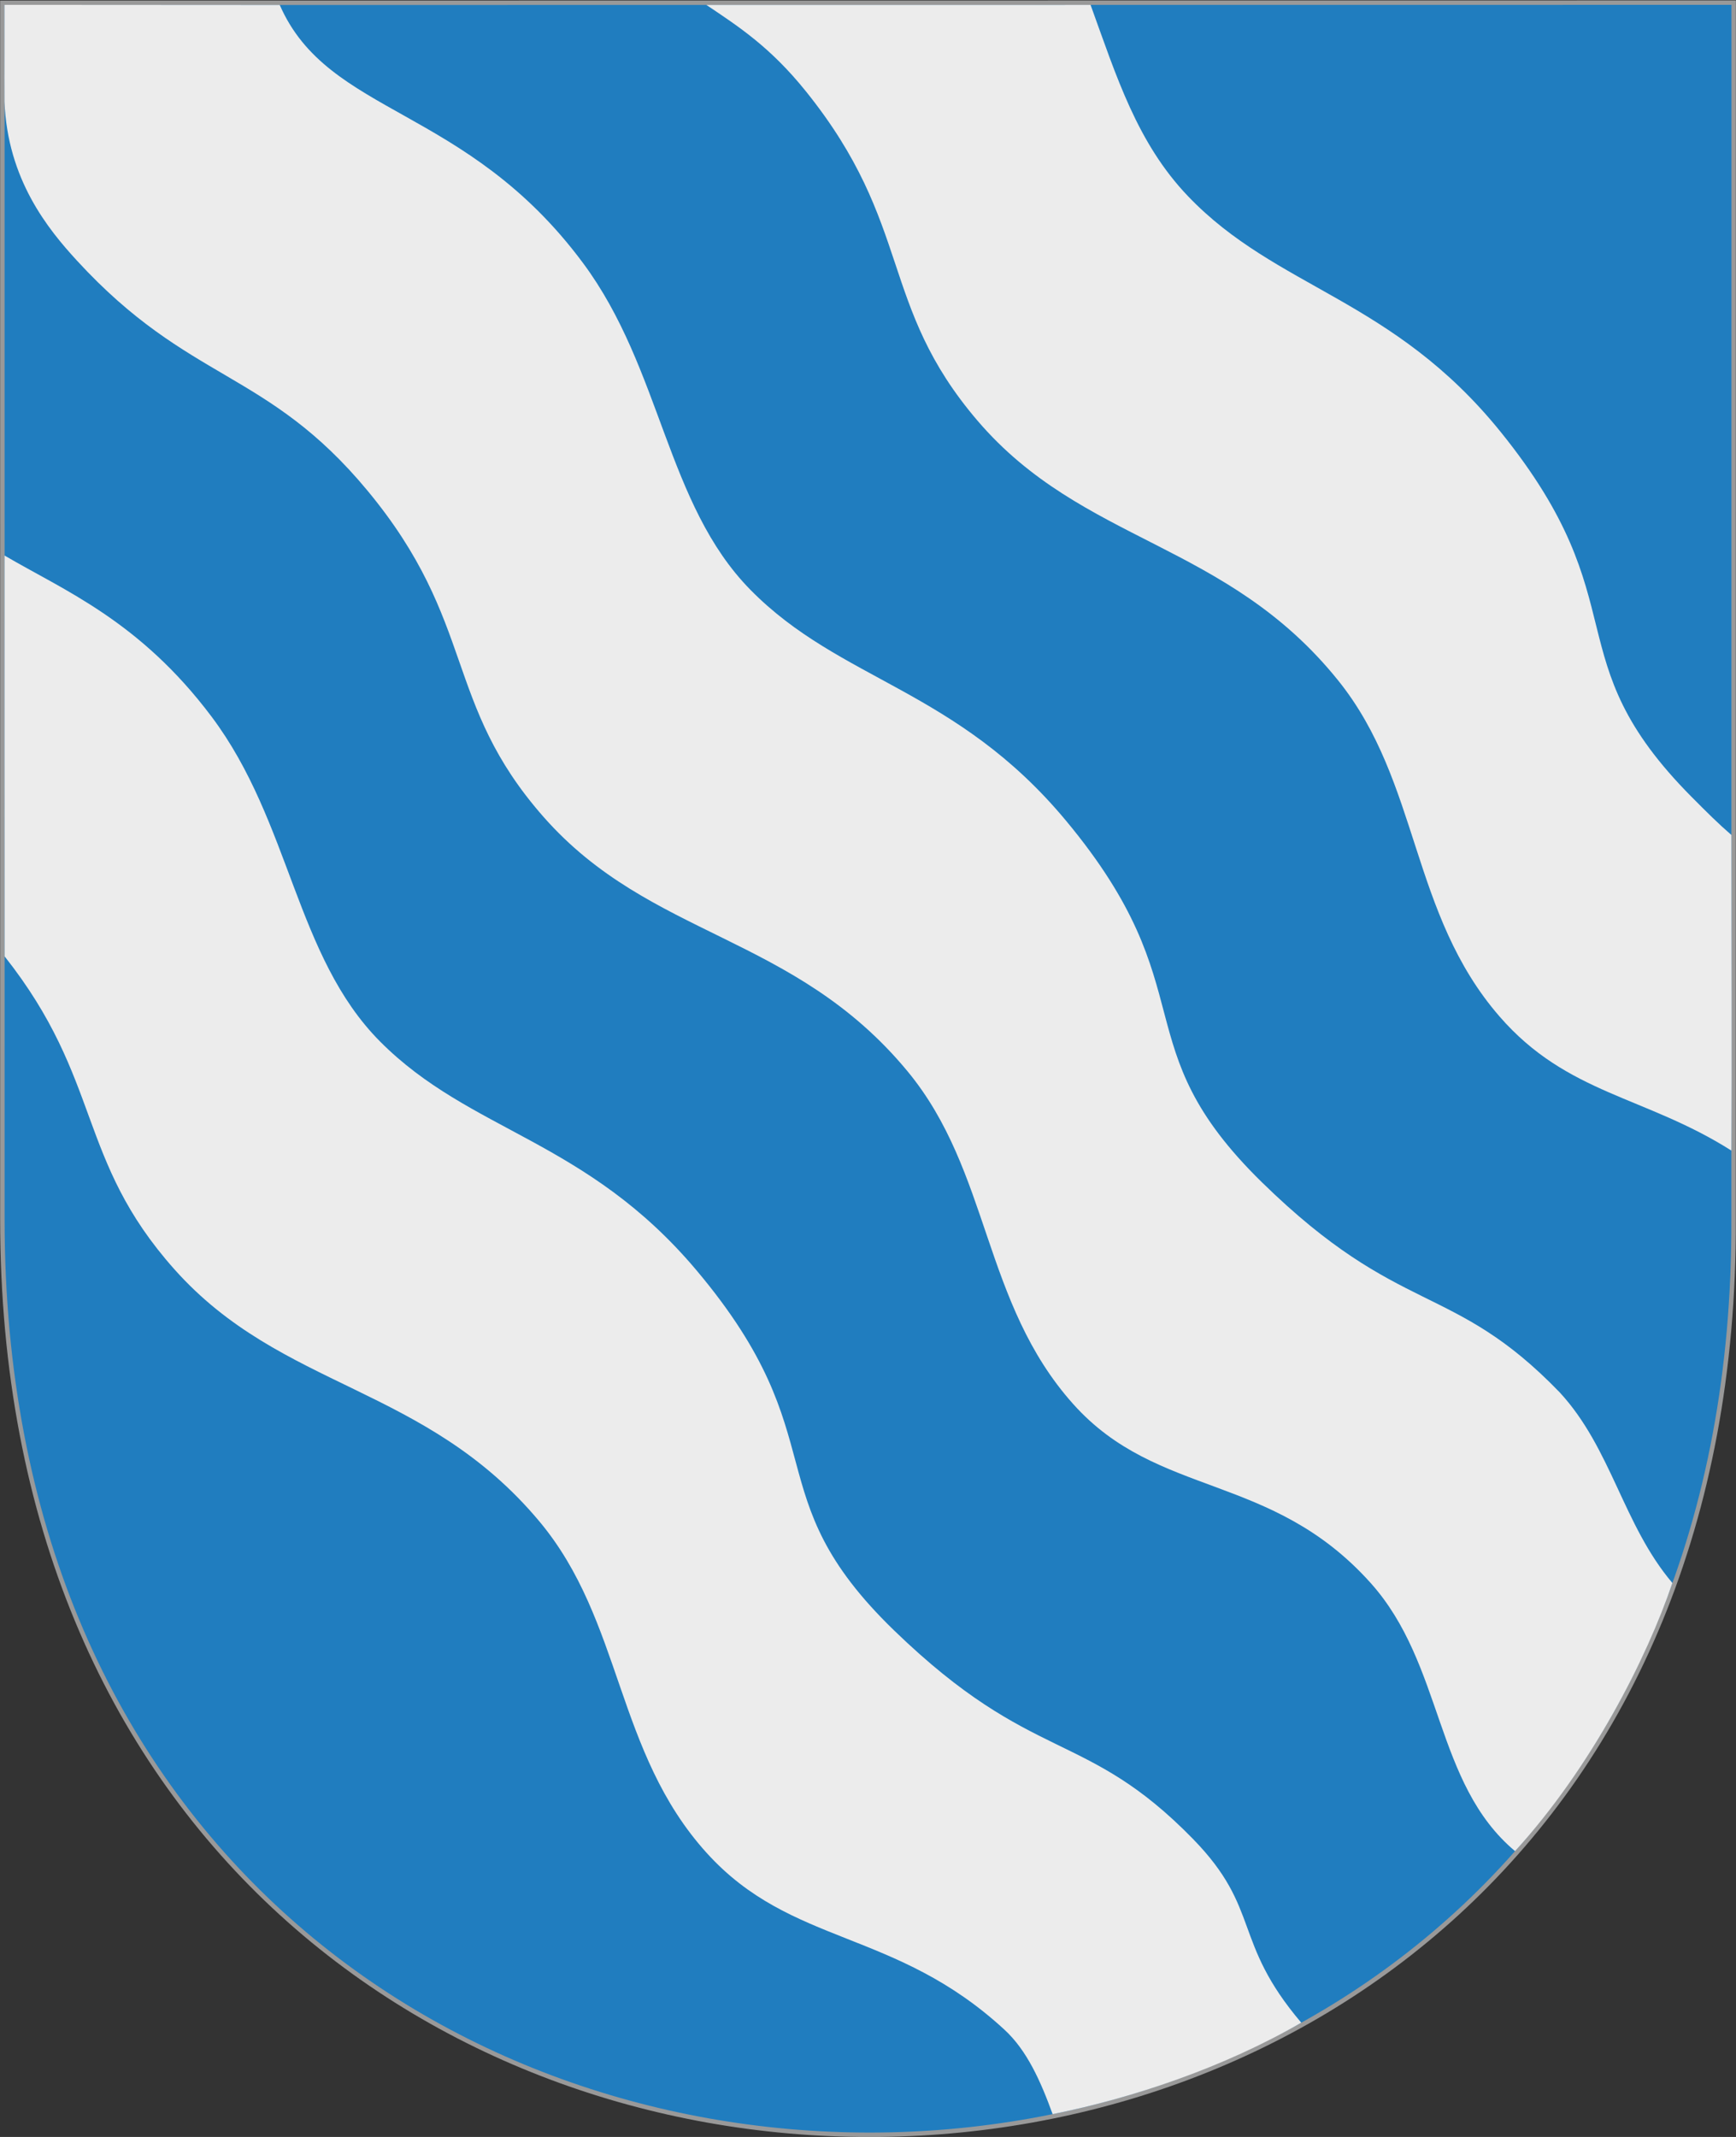 <?xml version="1.0" encoding="UTF-8" standalone="no"?>
<!-- Created with Inkscape (http://www.inkscape.org/) -->

<svg
   xmlns:svg="http://www.w3.org/2000/svg"
   xmlns="http://www.w3.org/2000/svg"
   xmlns:xlink="http://www.w3.org/1999/xlink"
   version="1.1"
   width="390"
   height="480"
   id="svg4228">
  <rect width="100%" height="100%" fill="#333333" stroke="none"/>
  <defs
     id="defs4232">
    <linearGradient
       id="linearGradient3662">
      <stop
         id="stop3664"
         style="stop-color:#ffffff;stop-opacity:1"
         offset="0" />
      <stop
         id="stop3666"
         style="stop-color:#ffffff;stop-opacity:0"
         offset="1" />
    </linearGradient>
    <linearGradient
       x1="0.004"
       y1="119.723"
       x2="390.011"
       y2="119.723"
       id="linearGradient2843"
       xlink:href="#linearGradient3662"
       gradientUnits="userSpaceOnUse"
       gradientTransform="matrix(0.995,0,0,0.994,1.029,1.112)" />
  </defs>
  <path
     d="M 0.531,0.629 389.476,0.595 C 389.461,270.018 389.457,273.992 389.457,274.004 390.454,548.016 0.538,548.021 0.535,274.003 L 0.531,0.629 z"
     id="path2902-1"
     style="fill:#207dbf;fill-opacity:1;stroke:#999999;stroke-width:0.998;stroke-opacity:1" />
  <path
     d="M 1.009,1.087 62.85,1.123 C 73.744,26.087 104.697,23.659 131.001,59.113 c 17.694,23.848 18.633,54.118 37.6,73.387 20.225,20.547 46.192,22.167 70.874,51.834 31.821,38.248 12.496,50.397 44.008,81.218 31.193,30.508 42.736,22.167 66.919,47.212 11.643,12.611 14.205,29.716 25.308,42.807 -5.792,17.012 -18.099,41.255 -35.348,60.232 -18.177,-15.269 -15.948,-41.872 -32.485,-60.284 -22.321,-24.851 -47.81,-18.96 -66.754,-40.114 C 220.692,292.588 222.552,263.202 203.874,240.624 178.349,209.77 146.137,210.777 122.121,183.508 99.496,157.819 107.156,139.883 82.563,110.214 59.954,82.937 42.543,86.025 17.293,58.545 10.762,51.438 1.691,40.303 1.011,22.834 0.975,15.329 1.031,8.693 1.009,1.087 z"
     id="path2827"
     style="fill:#ececec;stroke:none" />
  <path
     d="m 245.004,1.107 c 5.84,16.108 10.441,30.992 21.883,42.958 19.961,20.875 45.944,22.871 70.238,52.947 31.321,38.775 11.794,50.669 42.911,81.999 3.472,3.495 5.983,5.997 8.933,8.545 -0.005,24.614 0.116,49.632 -0.005,70.891 -19.359,-12.286 -36.86,-12.62 -52.063,-30.099 -20.136,-23.151 -17.854,-52.565 -36.236,-75.452 C 275.544,121.618 243.269,122.164 219.608,94.5 197.317,68.439 205.244,50.58 181.04,20.503 173.07,10.599 166.001,6.006 158.695,1.113 176.722,1.117 216.035,1.101 245.004,1.107 z"
     id="path2827-9"
     style="fill:#ececec;stroke:none" />
  <path
     d="m 1.022,124.783 c 13.349,7.85 30.342,14.647 46.525,36.215 17.801,23.724 18.799,53.813 37.852,72.96 20.317,20.417 46.286,21.913 71.102,51.413 31.993,38.033 12.729,50.251 44.378,80.871 31.329,30.309 42.831,21.929 67.125,46.817 15.408,15.785 8.745,22.916 24.329,41.274 -17.321,10.01 -37.62,16.877 -55.856,20.545 -2.702,-7.432 -5.762,-14.299 -10.79,-18.94 C 201.037,433.183 177.798,437.235 158.76,416.206 138.226,393.525 139.948,364.182 121.168,341.73 95.505,311.049 63.304,312.205 39.166,285.095 17.135,260.353 23.103,242.72 1.035,214.818 1.03,185.332 1,151.887 1.022,124.783 z"
     id="path2827-9-4"
     style="fill:#ececec;stroke:none" />
</svg>
